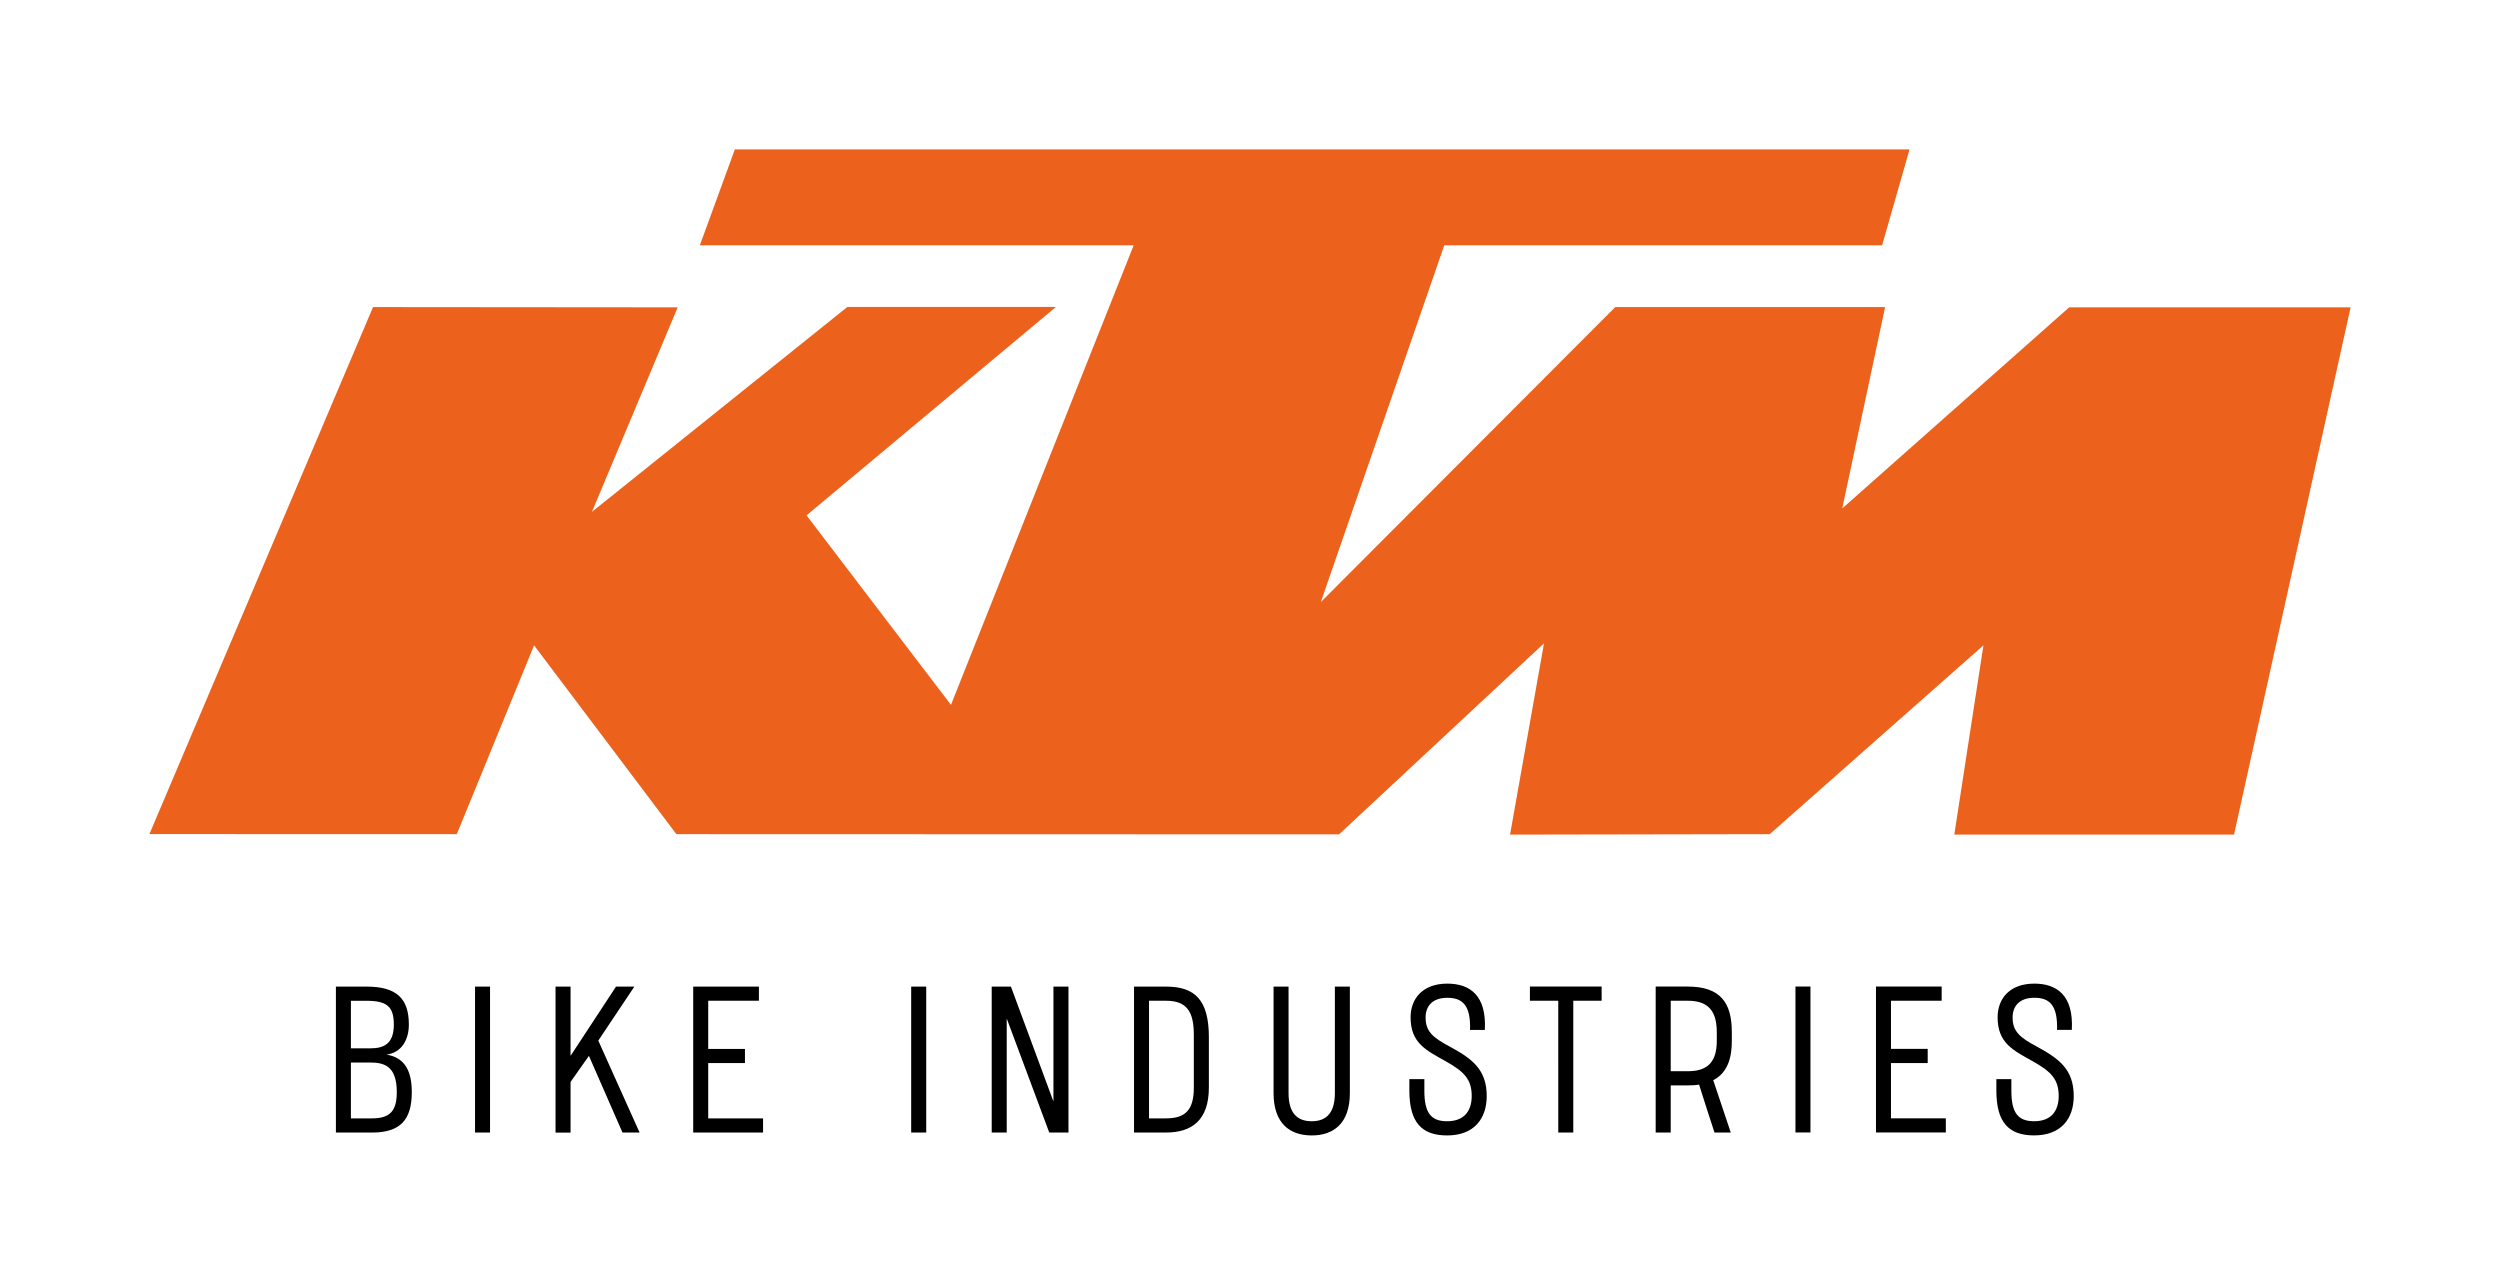 <?xml version="1.0" encoding="utf-8"?>
<!-- Generator: Adobe Illustrator 15.1.0, SVG Export Plug-In . SVG Version: 6.00 Build 0)  -->
<!DOCTYPE svg PUBLIC "-//W3C//DTD SVG 1.1//EN" "http://www.w3.org/Graphics/SVG/1.1/DTD/svg11.dtd">
<svg version="1.1" id="Ebene_1" xmlns="http://www.w3.org/2000/svg" xmlns:xlink="http://www.w3.org/1999/xlink" x="0px" y="0px"
	 width="131.801px" height="67.588px" viewBox="0 0 131.801 67.588" enable-background="new 0 0 131.801 67.588"
	 xml:space="preserve">
<g>
	<g>
		<g>
			<polygon fill="#EC621D" points="7.877,43.973 19.667,16.189 35.728,16.203 31.208,26.984 44.676,16.18 55.672,16.18 
				42.521,27.17 50.136,37.16 59.767,12.934 36.895,12.934 38.741,7.877 100.672,7.877 99.225,12.934 76.142,12.934 69.634,31.742 
				85.157,16.189 99.384,16.189 97.124,26.803 109.088,16.203 123.924,16.203 117.779,44.002 103.031,44.002 104.567,34.023 
				93.302,43.977 79.61,44.002 81.4,33.918 70.595,43.988 35.659,43.977 28.156,34.023 24.083,43.977 			"/>
		</g>
		<path d="M21.71,57.576c0,1.475-0.615,2.133-2.1,2.133h-1.901v-7.695h1.615c1.595,0,2.231,0.639,2.231,2.002
			c0,0.779-0.362,1.473-1.177,1.584C21.39,55.762,21.71,56.533,21.71,57.576z M19.532,55.268c0.671,0,1.231-0.209,1.231-1.252
			c0-0.957-0.372-1.254-1.439-1.254H18.5v2.506H19.532z M19.532,56.016H18.5v2.945h1.11c0.957,0,1.309-0.395,1.309-1.385
			C20.919,56.258,20.313,56.016,19.532,56.016z M25.835,59.709h-0.791v-7.695h0.791V59.709z M33.444,52.014l-1.902,2.848
			l2.178,4.846h-0.902l-1.77-4.043l-0.968,1.375v2.67h-0.792v-7.695h0.792v3.65l2.396-3.65H33.444z M37.338,58.961h2.891v0.746
			h-3.683v-7.693h3.464v0.746h-2.672v2.539h1.936v0.748h-1.936V58.961z M48.831,59.707h-0.793v-7.693h0.793V59.707z M56.33,52.014
			v7.693h-1.013l-2.242-6.012v6.012h-0.792v-7.693h1.013l2.242,6.057v-6.057H56.33z M61.477,52.014c1.529,0,2.255,0.713,2.255,2.67
			v2.65c0,1.727-0.901,2.373-2.255,2.373h-1.691v-7.693H61.477z M62.939,54.563c0-1.219-0.362-1.803-1.463-1.803h-0.899v6.201h0.899
			c1.045,0,1.463-0.473,1.463-1.627V54.563z M67.143,57.629v-5.615h0.79v5.615c0,0.98,0.396,1.484,1.221,1.484
			c0.825,0,1.221-0.504,1.221-1.484v-5.615h0.79v5.615c0,1.607-0.867,2.232-2.011,2.232C68.009,59.861,67.143,59.236,67.143,57.629z
			 M76.301,51.857c1.188,0,2.079,0.615,1.98,2.441h-0.78c0.044-1.342-0.43-1.693-1.2-1.693c-0.802,0-1.143,0.461-1.143,1.033
			c0,0.748,0.385,1.066,1.298,1.551c1.144,0.625,1.924,1.188,1.924,2.594c0,1.178-0.648,2.078-2.089,2.078
			c-1.33,0-1.989-0.682-1.989-2.363v-0.605h0.791v0.615c0,1.166,0.352,1.605,1.198,1.605c0.945,0,1.298-0.594,1.298-1.33
			c0-0.869-0.385-1.287-1.397-1.848c-1-0.561-1.825-0.945-1.825-2.297C74.366,52.65,75.005,51.857,76.301,51.857z M80.658,52.012
			h3.781v0.748h-1.495v6.947h-0.792V52.76h-1.494V52.012z M87.288,52.012h1.683c1.726,0,2.331,0.846,2.331,2.395v0.475
			c0,0.803-0.177,1.65-0.979,2.068l0.924,2.758h-0.858c-0.273-0.836-0.549-1.682-0.813-2.529c-0.176,0.035-0.386,0.043-0.605,0.043
			h-0.89v2.486h-0.793V52.012z M88.081,52.76v3.715h0.89c0.857,0,1.539-0.297,1.539-1.594v-0.475c0-1.295-0.637-1.646-1.539-1.646
			H88.081z M95.448,59.705h-0.791V52.01h0.791V59.705z M99.693,58.959h2.892v0.746h-3.683V52.01h3.463v0.748h-2.672v2.539h1.936
			v0.748h-1.936V58.959z M107.249,51.857c1.187,0,2.078,0.615,1.978,2.439h-0.78c0.044-1.342-0.428-1.693-1.197-1.693
			c-0.803,0-1.145,0.463-1.145,1.035c0,0.746,0.387,1.064,1.299,1.549c1.144,0.627,1.924,1.188,1.924,2.596
			c0,1.176-0.649,2.076-2.09,2.076c-1.33,0-1.989-0.68-1.989-2.363v-0.604h0.791v0.615c0,1.166,0.353,1.605,1.198,1.605
			c0.946,0,1.297-0.594,1.297-1.33c0-0.869-0.384-1.287-1.396-1.848c-0.999-0.561-1.824-0.945-1.824-2.297
			C105.313,52.648,105.951,51.857,107.249,51.857z"/>
	</g>
</g>
</svg>

